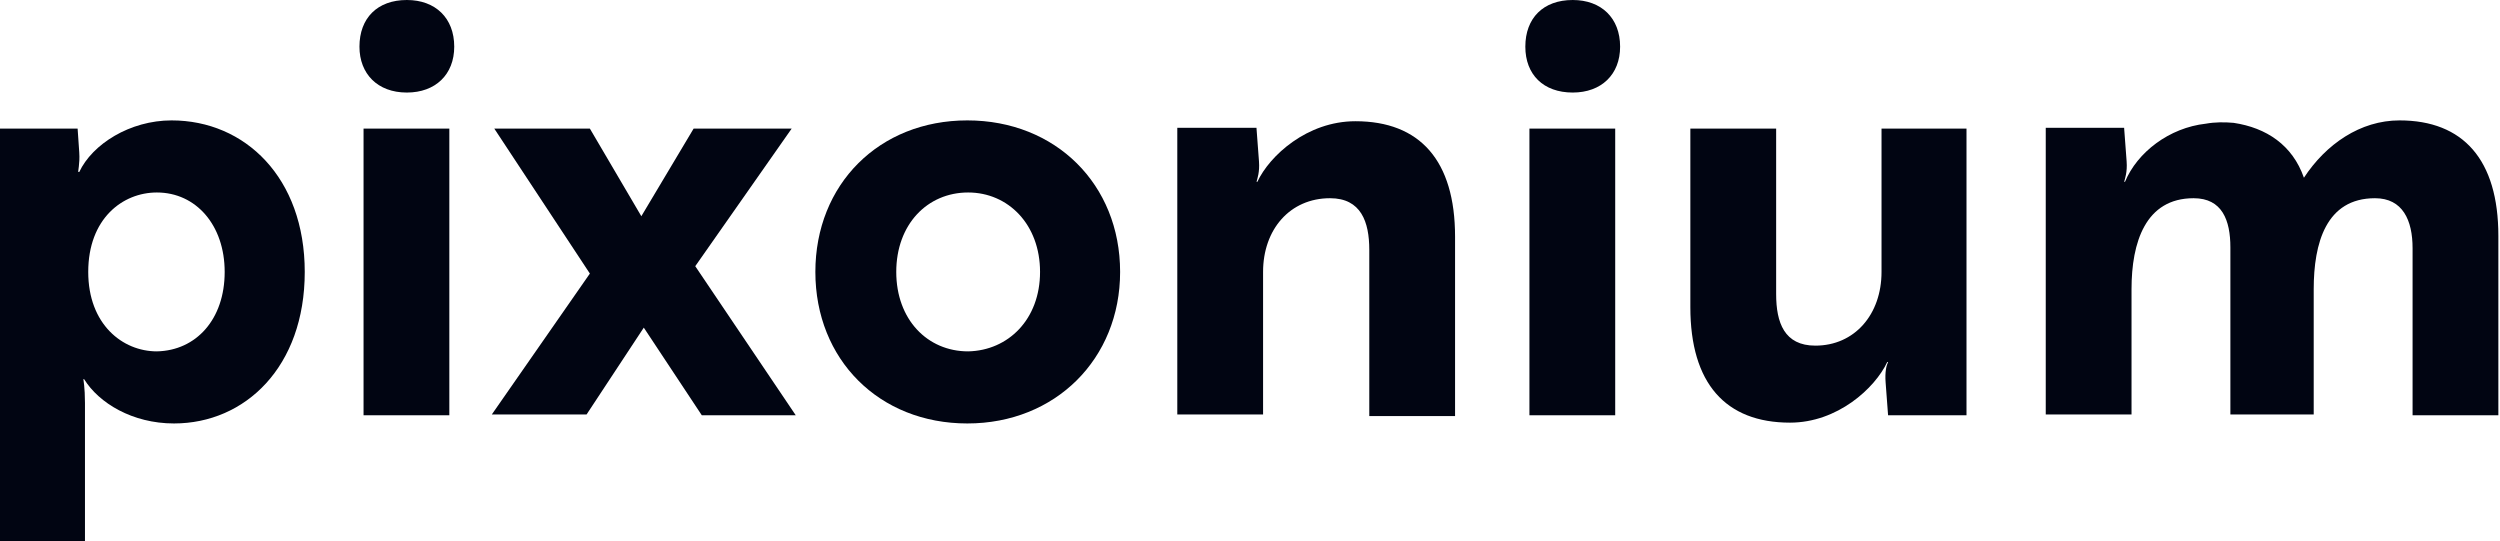 <svg width="157" height="34" viewBox="0 0 157 34" fill="none" xmlns="http://www.w3.org/2000/svg">
<g clip-path="url(#clip0_43_2154)">
<path d="M0 8.075H4.874L4.977 9.567C5.028 10.287 4.874 10.802 4.925 10.802H4.977C5.798 9.053 8.158 7.561 10.774 7.561C15.392 7.561 19.138 11.162 19.138 17.077C19.138 23.044 15.392 26.593 10.928 26.593C8.312 26.593 6.208 25.307 5.285 23.815H5.233C5.233 23.815 5.336 24.33 5.336 25.307V34H0V8.075ZM14.11 17.077C14.11 14.145 12.314 12.088 9.851 12.088C7.696 12.088 5.541 13.733 5.541 17.077C5.541 20.369 7.696 22.066 9.851 22.066C12.314 22.015 14.11 20.06 14.11 17.077Z" fill="#010512"/>
<path d="M25.55 0C27.346 0 28.526 1.132 28.526 2.932C28.526 4.681 27.346 5.812 25.55 5.812C23.703 5.812 22.574 4.629 22.574 2.932C22.574 1.132 23.703 0 25.55 0ZM28.218 8.076V26.079H22.831V8.076H28.218Z" fill="#010512"/>
<path d="M43.662 16.717L49.973 26.079H44.073L40.43 20.575L36.838 26.027H30.887L37.044 17.18L31.041 8.076H37.044L40.276 13.579L43.56 8.076H49.717L43.662 16.717Z" fill="#010512"/>
<path d="M70.343 17.077C70.343 22.529 66.289 26.593 60.748 26.593C55.207 26.593 51.205 22.581 51.205 17.077C51.205 11.573 55.207 7.561 60.748 7.561C66.289 7.561 70.343 11.573 70.343 17.077ZM65.315 17.077C65.315 14.094 63.314 12.088 60.8 12.088C58.234 12.088 56.285 14.094 56.285 17.077C56.285 20.06 58.234 22.066 60.8 22.066C63.314 22.015 65.315 20.06 65.315 17.077Z" fill="#010512"/>
<path d="M78.91 8.076L79.064 10.133C79.116 10.802 78.962 11.213 78.91 11.419H78.962C79.731 9.773 82.091 7.613 85.119 7.613C89.172 7.613 91.378 10.082 91.378 14.865V26.13H85.991V15.688C85.991 13.94 85.478 12.448 83.528 12.448C81.014 12.448 79.321 14.402 79.321 17.077V26.027H73.934V8.024H78.91V8.076Z" fill="#010512"/>
<path d="M98.767 0C100.563 0 101.743 1.132 101.743 2.932C101.743 4.681 100.563 5.812 98.767 5.812C96.92 5.812 95.791 4.681 95.791 2.932C95.791 1.132 96.92 0 98.767 0ZM101.435 8.076V26.079H96.048V8.076H101.435Z" fill="#010512"/>
<path d="M118.571 26.079L118.417 24.021C118.365 23.352 118.468 22.941 118.571 22.735H118.519C117.75 24.381 115.39 26.542 112.414 26.542C108.361 26.542 106.154 24.073 106.154 19.289V8.076H111.542V18.466C111.542 20.266 112.055 21.706 114.004 21.706C116.467 21.706 118.16 19.752 118.16 17.077V8.076H123.496V26.079H118.571Z" fill="#010512"/>
<path d="M133.398 8.075L133.552 10.133C133.603 10.802 133.449 11.213 133.398 11.419H133.449C134.219 9.567 136.22 8.024 138.529 7.767C139.093 7.664 139.709 7.664 140.273 7.715C142.326 8.024 143.967 9.104 144.686 11.162C146.071 9.053 148.226 7.561 150.689 7.561C154.691 7.561 156.897 10.03 156.897 14.814V26.078H151.51V15.585C151.51 13.836 150.894 12.448 149.149 12.448C146.071 12.448 145.301 15.277 145.301 18.157V26.027H140.068V15.534C140.068 13.836 139.555 12.448 137.759 12.448C134.732 12.448 133.86 15.225 133.86 18.157V26.027H128.473V8.024H133.398V8.075Z" fill="#010512"/>
</g>
<defs>
<clipPath id="clip0_43_2154">
<rect width="157" height="34" fill="white"/>
</clipPath>
</defs>
</svg>

